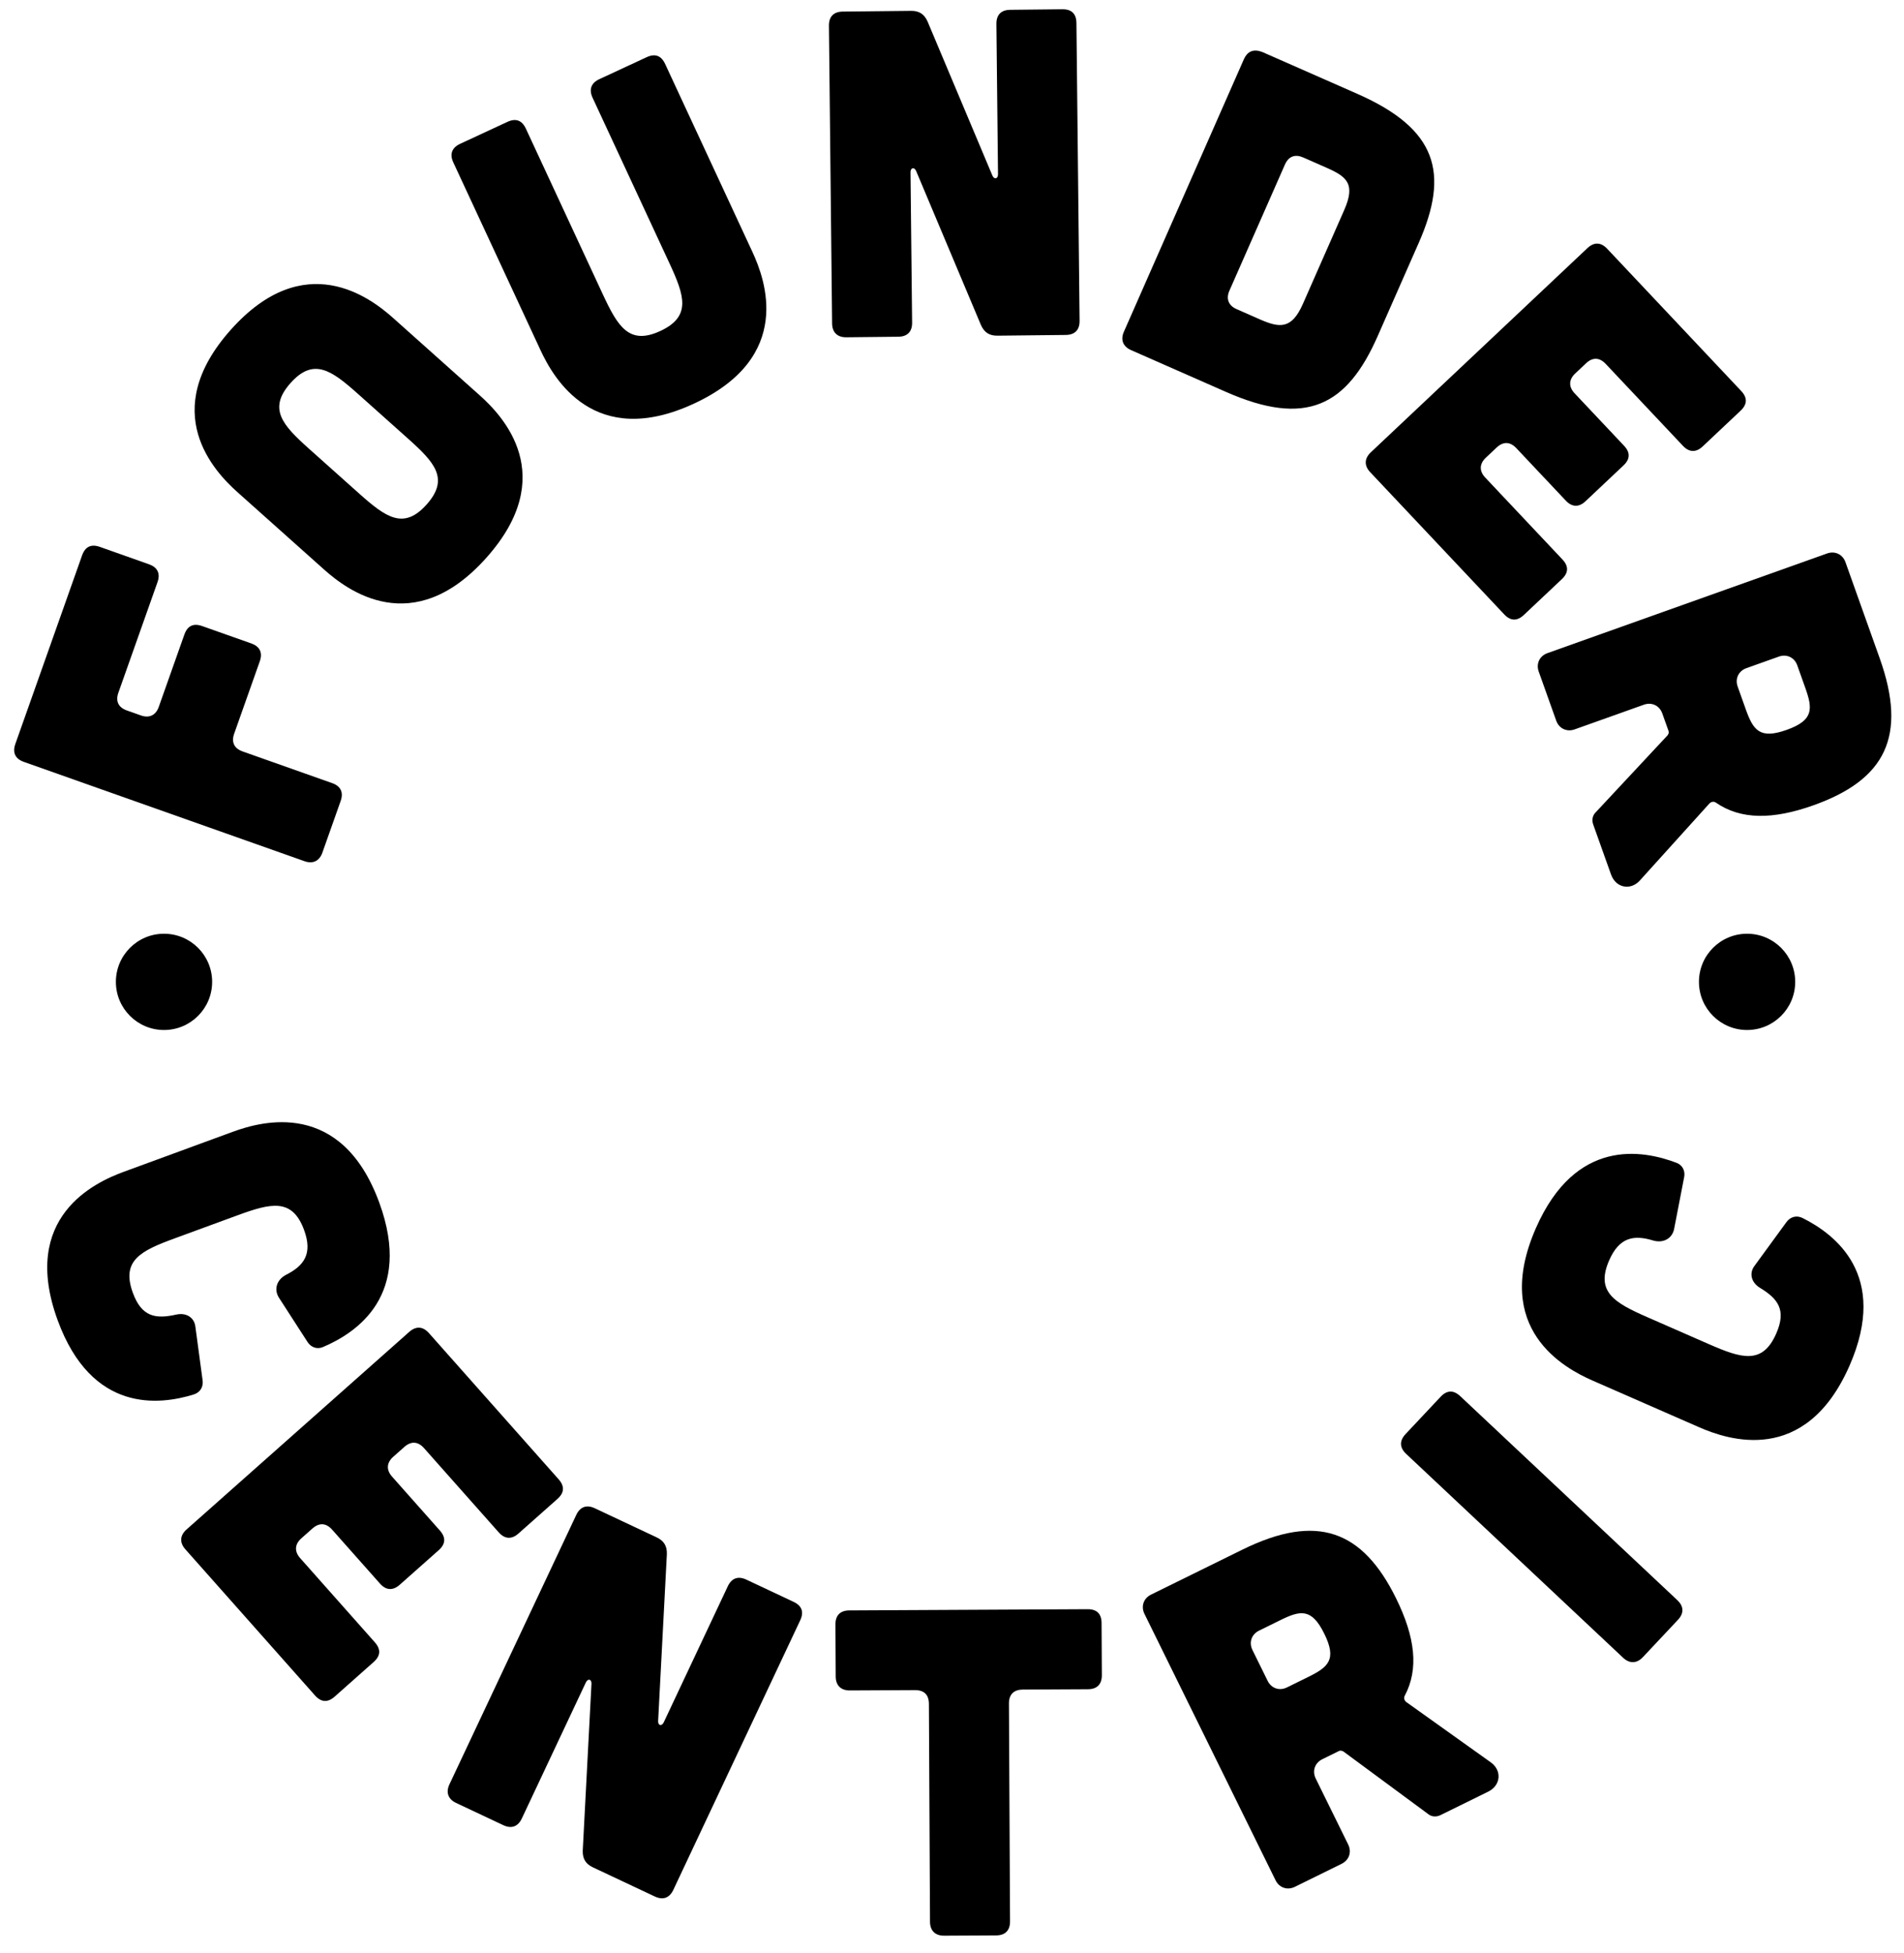 <?xml version="1.0" encoding="utf-8"?>
<!-- Generator: Adobe Illustrator 16.0.4, SVG Export Plug-In . SVG Version: 6.00 Build 0)  -->
<!DOCTYPE svg PUBLIC "-//W3C//DTD SVG 1.1//EN" "http://www.w3.org/Graphics/SVG/1.1/DTD/svg11.dtd">
<svg version="1.1" id="Layer_1" xmlns="http://www.w3.org/2000/svg" xmlns:xlink="http://www.w3.org/1999/xlink" x="0px" y="0px"
	 width="390px" height="400px" viewBox="5 0 390 400" enable-background="new 5 0 390 400" xml:space="preserve">
<g>
	<path d="M21.812,113.75c0.635-1.796,1.853-2.378,3.648-1.742l10.062,3.561c1.708,0.605,2.378,1.853,1.742,3.65l-8.012,22.64
		c-0.604,1.708-0.055,3.015,1.742,3.65l2.875,1.017c1.707,0.604,3.044-0.035,3.648-1.741l5.247-14.824
		c0.635-1.796,1.852-2.378,3.649-1.74l10.062,3.559c1.707,0.605,2.379,1.853,1.741,3.65l-5.246,14.823
		c-0.604,1.708-0.055,3.013,1.741,3.65l18.328,6.484c1.708,0.604,2.377,1.853,1.741,3.649l-3.75,10.602
		c-0.606,1.708-1.945,2.346-3.652,1.742l-57.5-20.345c-1.796-0.637-2.345-1.942-1.741-3.65L21.812,113.75z"/>
	<path d="M103.275,80.98c4.689,4.191,16.381,16.426,1.333,33.27c-15.048,16.845-28.517,6.601-33.21,2.41l-17.769-15.873
		c-4.692-4.192-16.383-16.425-1.335-33.271c15.05-16.845,28.52-6.601,33.211-2.409L103.275,80.98z M78.349,80.696
		c-5.471-4.888-9.13-7.518-13.828-2.258c-4.699,5.259-1.676,8.6,3.796,13.488l10.236,9.144c5.474,4.888,9.129,7.517,13.829,2.259
		c4.699-5.26,1.676-8.6-3.797-13.489L78.349,80.696z"/>
	<path d="M108.922,24.966c1.729-0.803,2.994-0.34,3.797,1.389l15.737,33.884c3.092,6.655,5.411,10.516,11.807,7.545
		s4.941-7.234,1.852-13.89l-15.739-33.883c-0.802-1.729-0.252-3.035,1.389-3.798l9.68-4.496c1.731-0.804,2.995-0.34,3.799,1.388
		l17.864,38.465c2.65,5.705,8.546,21.566-11.939,31.082c-20.485,9.516-28.803-5.222-31.452-10.927L97.85,33.261
		c-0.803-1.729-0.252-3.035,1.389-3.798L108.922,24.966z"/>
	<path d="M191.629,2.225c1.62-0.017,2.674,0.639,3.357,2.157l13.296,31.594c0.391,0.854,1.151,0.655,1.141-0.298L209.096,4.9
		c-0.02-1.907,1.019-2.87,2.829-2.89l10.672-0.113c1.907-0.021,2.869,0.923,2.89,2.828l0.647,60.987
		c0.019,1.811-0.925,2.868-2.829,2.888l-14.007,0.149c-1.621,0.016-2.676-0.639-3.358-2.157l-13.297-31.594
		c-0.389-0.854-1.152-0.655-1.141,0.298l0.327,30.78c0.02,1.81-0.923,2.868-2.828,2.888l-10.674,0.114
		c-1.81,0.019-2.87-1.018-2.888-2.829l-0.647-60.986c-0.02-1.906,1.018-2.87,2.829-2.889L191.629,2.225z"/>
	<path d="M283.012,19.214c16.397,7.221,18.886,16.23,12.587,30.535l-8.412,19.101c-6.299,14.304-14.664,18.639-31.061,11.419
		l-19.452-8.565c-1.655-0.729-2.193-2.112-1.463-3.769l24.544-55.733c0.767-1.746,2.023-2.233,3.807-1.552L283.012,19.214z
		 M262.994,65.382c4.186,1.842,6.587,2.066,8.891-3.167c0.038-0.086,8.412-19.1,8.45-19.188c2.381-5.408,0.518-6.854-3.668-8.696
		l-4.71-2.074c-1.657-0.73-3-0.28-3.77,1.464L256.82,59.537c-0.728,1.658-0.193,3.039,1.465,3.768L262.994,65.382z"/>
	<path d="M361.649,80.071c1.307,1.386,1.269,2.733-0.119,4.04l-7.767,7.321c-1.317,1.241-2.734,1.268-4.042-0.121l-15.819-16.781
		c-1.241-1.319-2.653-1.427-4.041-0.12l-2.218,2.092c-1.318,1.242-1.362,2.724-0.12,4.041l10.132,10.749
		c1.306,1.386,1.268,2.733-0.121,4.041l-7.767,7.321c-1.317,1.243-2.734,1.268-4.041-0.121l-10.133-10.748
		c-1.24-1.318-2.651-1.427-4.04-0.121l-2.219,2.091c-1.317,1.243-1.362,2.724-0.121,4.042l15.819,16.781
		c1.306,1.387,1.269,2.733-0.122,4.042l-7.765,7.319c-1.386,1.308-2.734,1.268-4.042-0.12l-27.453-29.125
		c-1.241-1.317-1.195-2.8,0.121-4.041l44.382-41.833c1.386-1.306,2.8-1.198,4.042,0.12L361.649,80.071z"/>
	<path d="M340.891,180.333c-1.886,2.088-4.911,1.547-5.902-1.234l-3.647-10.233c-0.32-0.898-0.161-1.866,0.521-2.512l14.715-15.765
		c0.205-0.276,0.29-0.609,0.192-0.879l-1.278-3.59c-0.576-1.617-2.159-2.368-3.774-1.792l-14.183,5.055
		c-1.616,0.575-3.199-0.176-3.774-1.791l-3.583-10.055c-0.574-1.615,0.176-3.197,1.793-3.773l57.27-20.409
		c1.615-0.576,3.199,0.174,3.772,1.791l7.005,19.658c5.696,15.977,1.179,24.873-13.546,30.118
		c-8.346,2.975-14.916,2.99-20.024-0.552c-0.397-0.263-0.878-0.193-1.265,0.146L340.891,180.333z M373.138,136.265
		c-0.575-1.615-2.159-2.367-3.773-1.791l-6.643,2.368c-1.616,0.576-2.369,2.16-1.79,3.775l1.629,4.578
		c1.535,4.31,2.845,6.271,8.409,4.288c5.566-1.983,5.335-4.33,3.8-8.638L373.138,136.265z"/>
</g>
<g>
	<path d="M52.696,231.793c5.905-2.168,22.201-6.725,29.981,14.479c6.991,19.058-4.72,26.706-11.478,29.592
		c-1.22,0.549-2.502,0.103-3.228-1.05l-5.881-9.111c-1.046-1.748-0.319-3.639,1.461-4.596c3.773-1.893,5.509-4.357,3.738-9.188
		c-2.43-6.622-6.799-5.524-13.688-2.998l-12.884,4.727c-6.889,2.527-10.929,4.517-8.501,11.139c1.806,4.92,4.623,5.409,8.936,4.437
		c1.979-0.419,3.667,0.583,3.875,2.538l1.471,10.932c0.191,1.351-0.498,2.516-1.871,2.919c-6.932,2.136-20.809,3.879-27.802-15.179
		c-7.779-21.205,7.599-28.27,13.504-30.436L52.696,231.793z"/>
	<path d="M119.418,302.958c1.266,1.425,1.184,2.771-0.241,4.035l-7.984,7.084c-1.353,1.2-2.771,1.185-4.036-0.239l-15.305-17.253
		c-1.203-1.354-2.61-1.506-4.036-0.241l-2.281,2.023c-1.355,1.202-1.445,2.683-0.241,4.038l9.802,11.049
		c1.266,1.425,1.185,2.771-0.239,4.035l-7.986,7.084c-1.355,1.201-2.771,1.184-4.037-0.242l-9.802-11.048
		c-1.201-1.355-2.611-1.505-4.037-0.239l-2.281,2.021c-1.354,1.2-1.442,2.682-0.24,4.036l15.304,17.251
		c1.265,1.427,1.185,2.772-0.241,4.036l-7.984,7.084c-1.426,1.265-2.771,1.184-4.036-0.241l-26.562-29.939
		c-1.201-1.353-1.114-2.834,0.241-4.036l45.623-40.476c1.426-1.265,2.834-1.113,4.036,0.24L119.418,302.958z"/>
	<path d="M139.514,314.869c1.464,0.689,2.129,1.74,2.083,3.403l-1.792,34.229c-0.02,0.938,0.751,1.09,1.158,0.229l13.111-27.847
		c0.812-1.724,2.165-2.139,3.803-1.368l9.656,4.545c1.725,0.813,2.181,2.08,1.37,3.805l-25.977,55.177
		c-0.77,1.638-2.079,2.181-3.805,1.368l-12.673-5.967c-1.464-0.689-2.128-1.739-2.084-3.402l1.792-34.229
		c0.021-0.938-0.75-1.09-1.157-0.229l-13.109,27.847c-0.773,1.639-2.081,2.181-3.806,1.371l-9.656-4.547
		c-1.638-0.771-2.139-2.166-1.369-3.805l25.975-55.176c0.813-1.725,2.167-2.142,3.806-1.371L139.514,314.869z"/>
	<path d="M195.271,348.989c-0.01-1.906-0.968-2.854-2.875-2.845l-13.342,0.067c-1.811,0.009-2.865-1.034-2.874-2.844l-0.056-10.674
		c-0.008-1.905,1.036-2.865,2.846-2.874l48.794-0.248c1.907-0.009,2.865,0.938,2.874,2.845l0.057,10.674
		c0.007,1.812-0.939,2.863-2.845,2.874l-13.343,0.067c-1.811,0.01-2.855,0.969-2.844,2.875l0.225,44.601
		c0.008,1.812-0.938,2.864-2.844,2.876l-10.674,0.055c-1.811,0.009-2.863-1.034-2.875-2.845L195.271,348.989z"/>
	<path d="M310.364,360.94c2.292,1.633,2.103,4.7-0.548,6.005l-9.747,4.797c-0.855,0.423-1.835,0.372-2.556-0.229l-17.35-12.807
		c-0.298-0.171-0.64-0.217-0.897-0.09l-3.417,1.684c-1.54,0.758-2.104,2.416-1.347,3.956l6.648,13.508
		c0.758,1.539,0.195,3.196-1.346,3.955l-9.575,4.715c-1.538,0.758-3.197,0.193-3.956-1.347l-26.848-54.546
		c-0.759-1.539-0.196-3.199,1.344-3.955l18.725-9.216c15.22-7.491,24.572-4.025,31.476,9.997c3.911,7.952,4.682,14.476,1.751,19.955
		c-0.216,0.426-0.092,0.896,0.29,1.238L310.364,360.94z M262.885,333.967c-1.537,0.757-2.104,2.415-1.346,3.955l3.114,6.326
		c0.758,1.539,2.417,2.104,3.955,1.346l4.36-2.145c4.104-2.02,5.903-3.544,3.294-8.845c-2.609-5.302-4.914-4.804-9.019-2.783
		L262.885,333.967z"/>
	<path d="M300.074,286.076c1.304-1.389,2.651-1.431,4.041-0.125l44.448,41.763c1.319,1.239,1.432,2.652,0.126,4.042l-7.177,7.639
		c-1.24,1.319-2.723,1.365-4.042,0.127l-44.448-41.763c-1.389-1.305-1.366-2.723-0.126-4.043L300.074,286.076z"/>
	<path d="M331.209,282.749c-5.763-2.524-20.679-10.516-11.616-31.205c8.146-18.595,21.891-16.007,28.765-13.411
		c1.261,0.45,1.878,1.654,1.604,2.992L347.9,251.77c-0.454,1.985-2.289,2.849-4.235,2.306c-4.032-1.245-6.989-0.669-9.055,4.046
		c-2.831,6.459,1.082,8.694,7.805,11.638l12.57,5.507c6.72,2.945,11.016,4.306,13.846-2.154c2.102-4.8,0.406-7.105-3.38-9.387
		c-1.718-1.066-2.241-2.96-1.039-4.517l6.504-8.909c0.796-1.106,2.102-1.471,3.372-0.812c6.482,3.256,17.703,11.606,9.559,30.199
		c-9.063,20.691-25.051,15.143-30.812,12.62L331.209,282.749z"/>
</g>
<circle cx="38.595" cy="201.092" r="9.858"/>
<circle cx="362.857" cy="201.092" r="9.858"/>
</svg>
